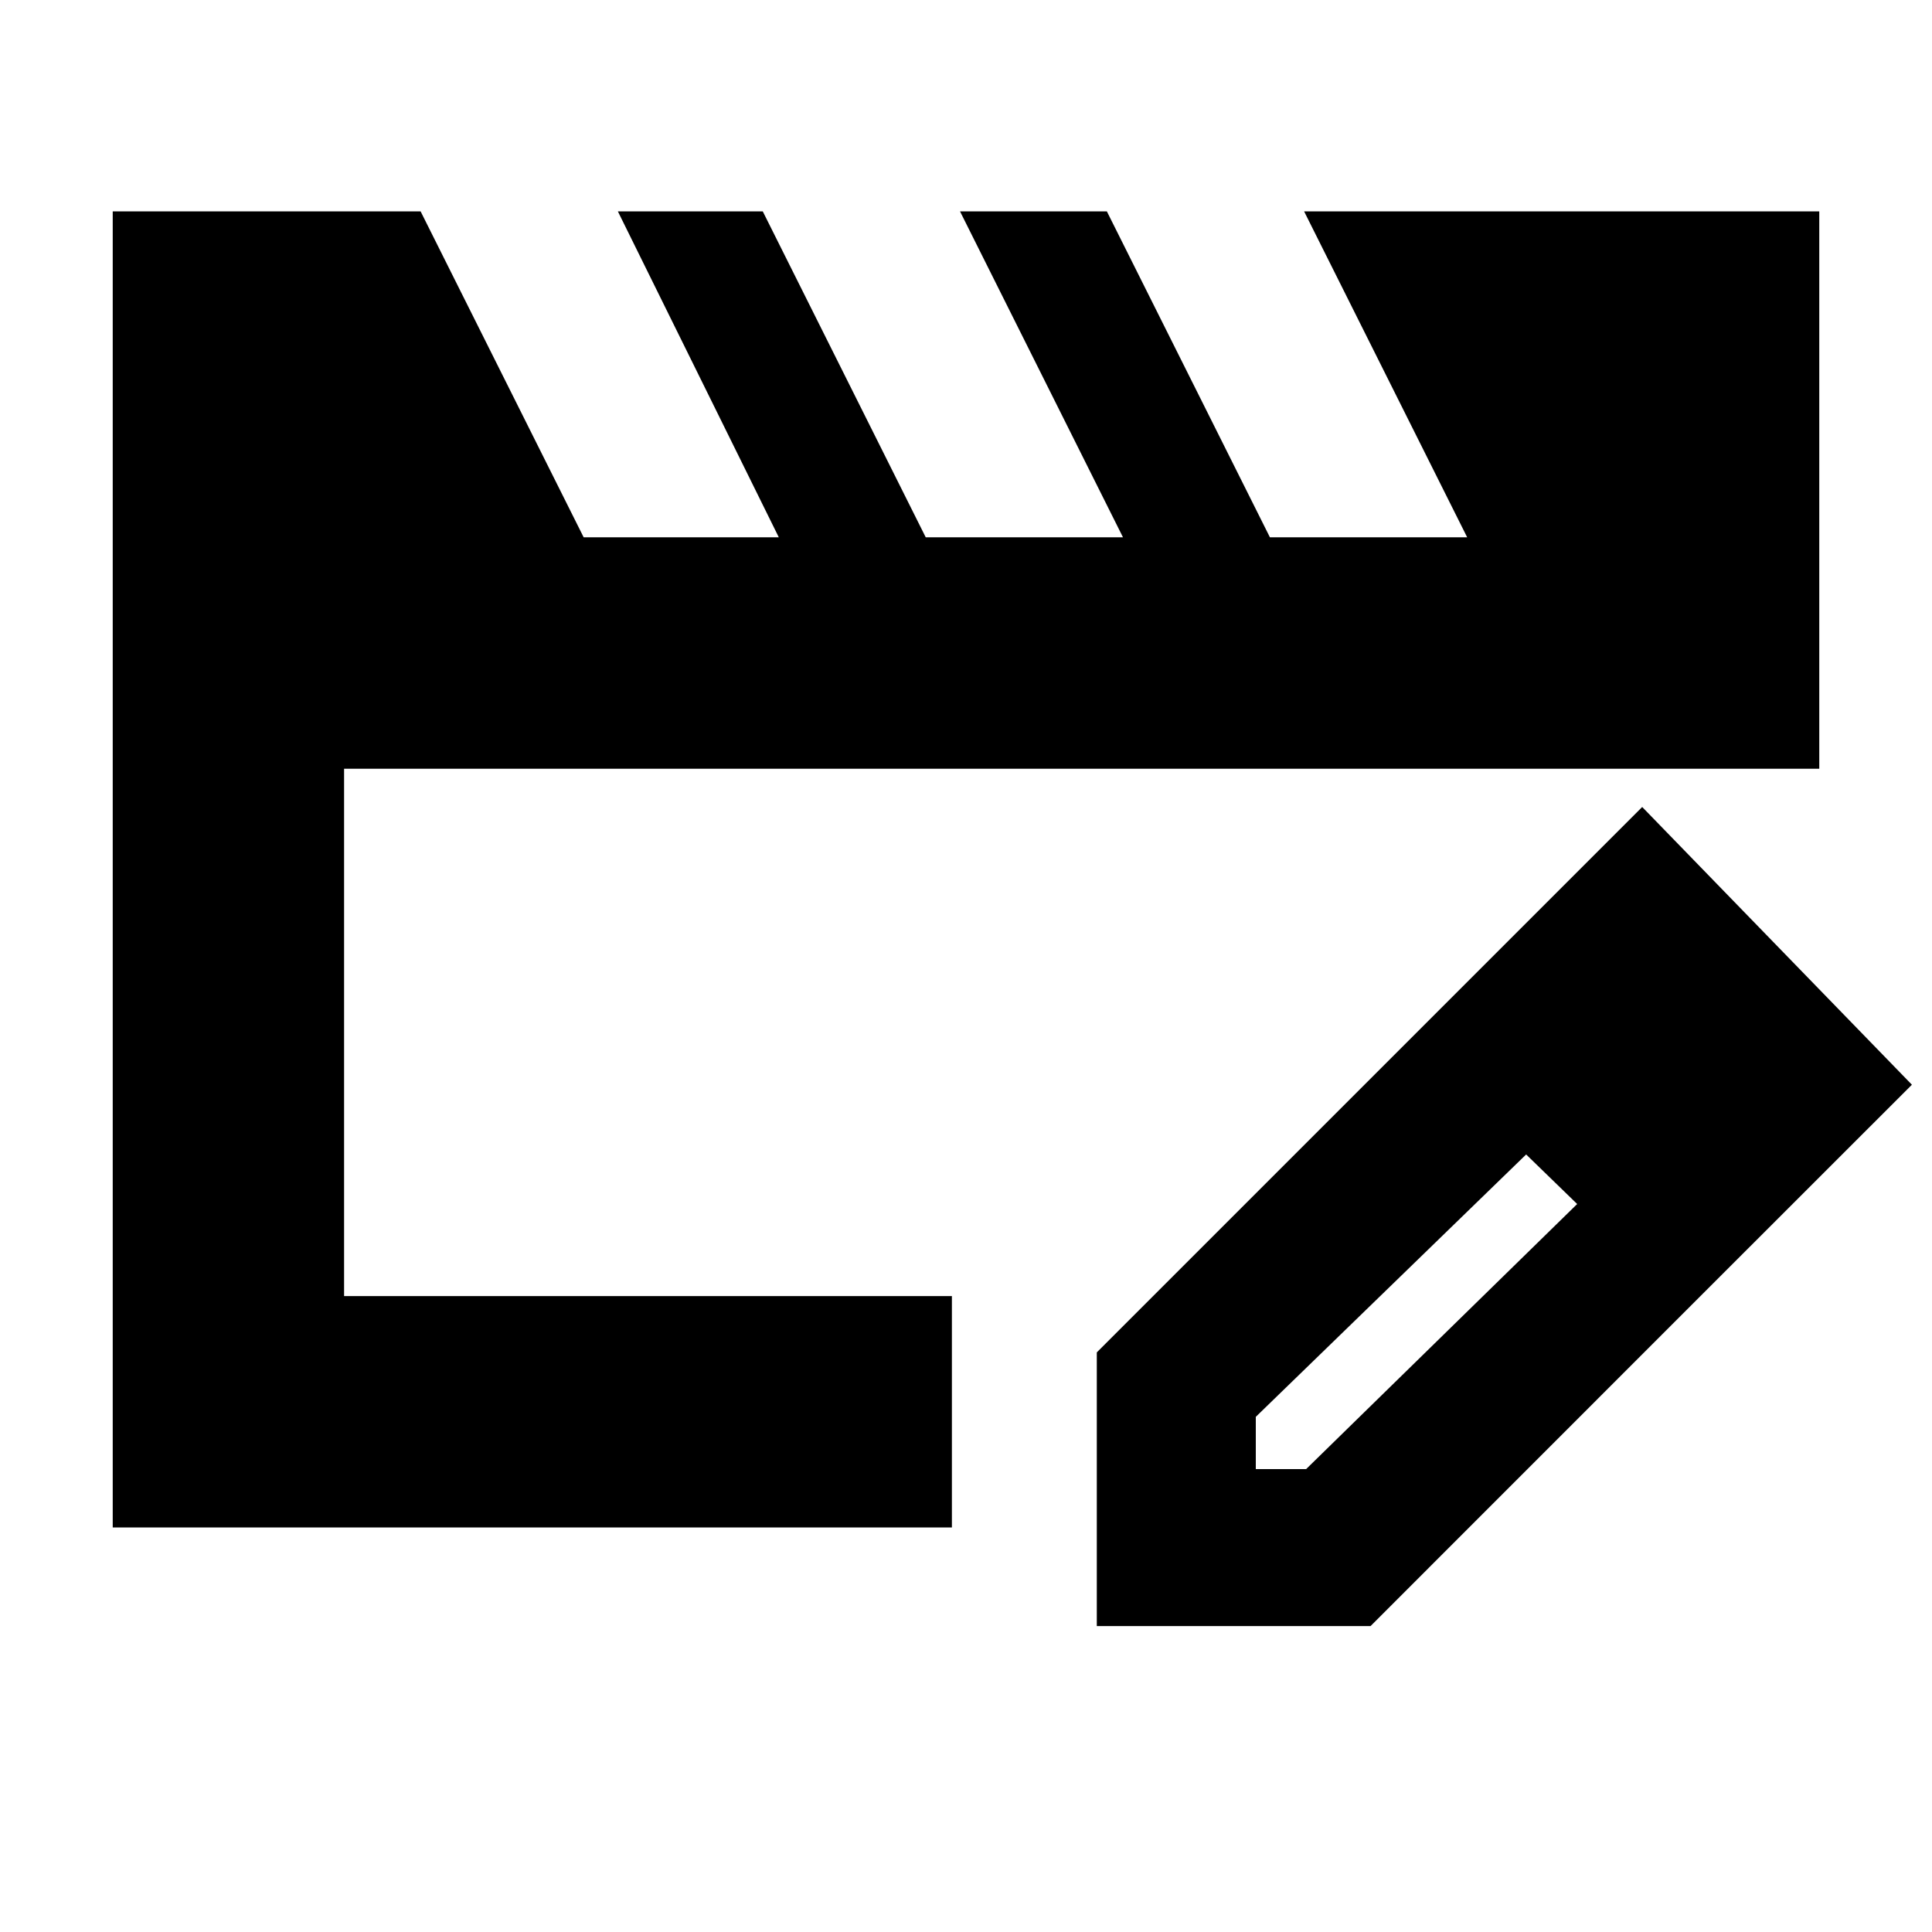 <svg xmlns="http://www.w3.org/2000/svg" height="20" width="20"><path d="M1.167 15.812V2.188h3.187l1.688 3.374h2.02L6.396 2.188h1.5l1.687 3.374h2.042L9.938 2.188h1.52l1.688 3.374h2.042L13.5 2.188h5.333v5.77H3.562v5.459h6.292v2.395Zm13.416-5.041 1.229 1.167L13 14.667v.541h.521l2.812-2.75 1.125 1.104-3.27 3.271h-2.834V14Zm2.875 2.791-2.875-2.791L17 8.354l2.792 2.875Z"/></svg>